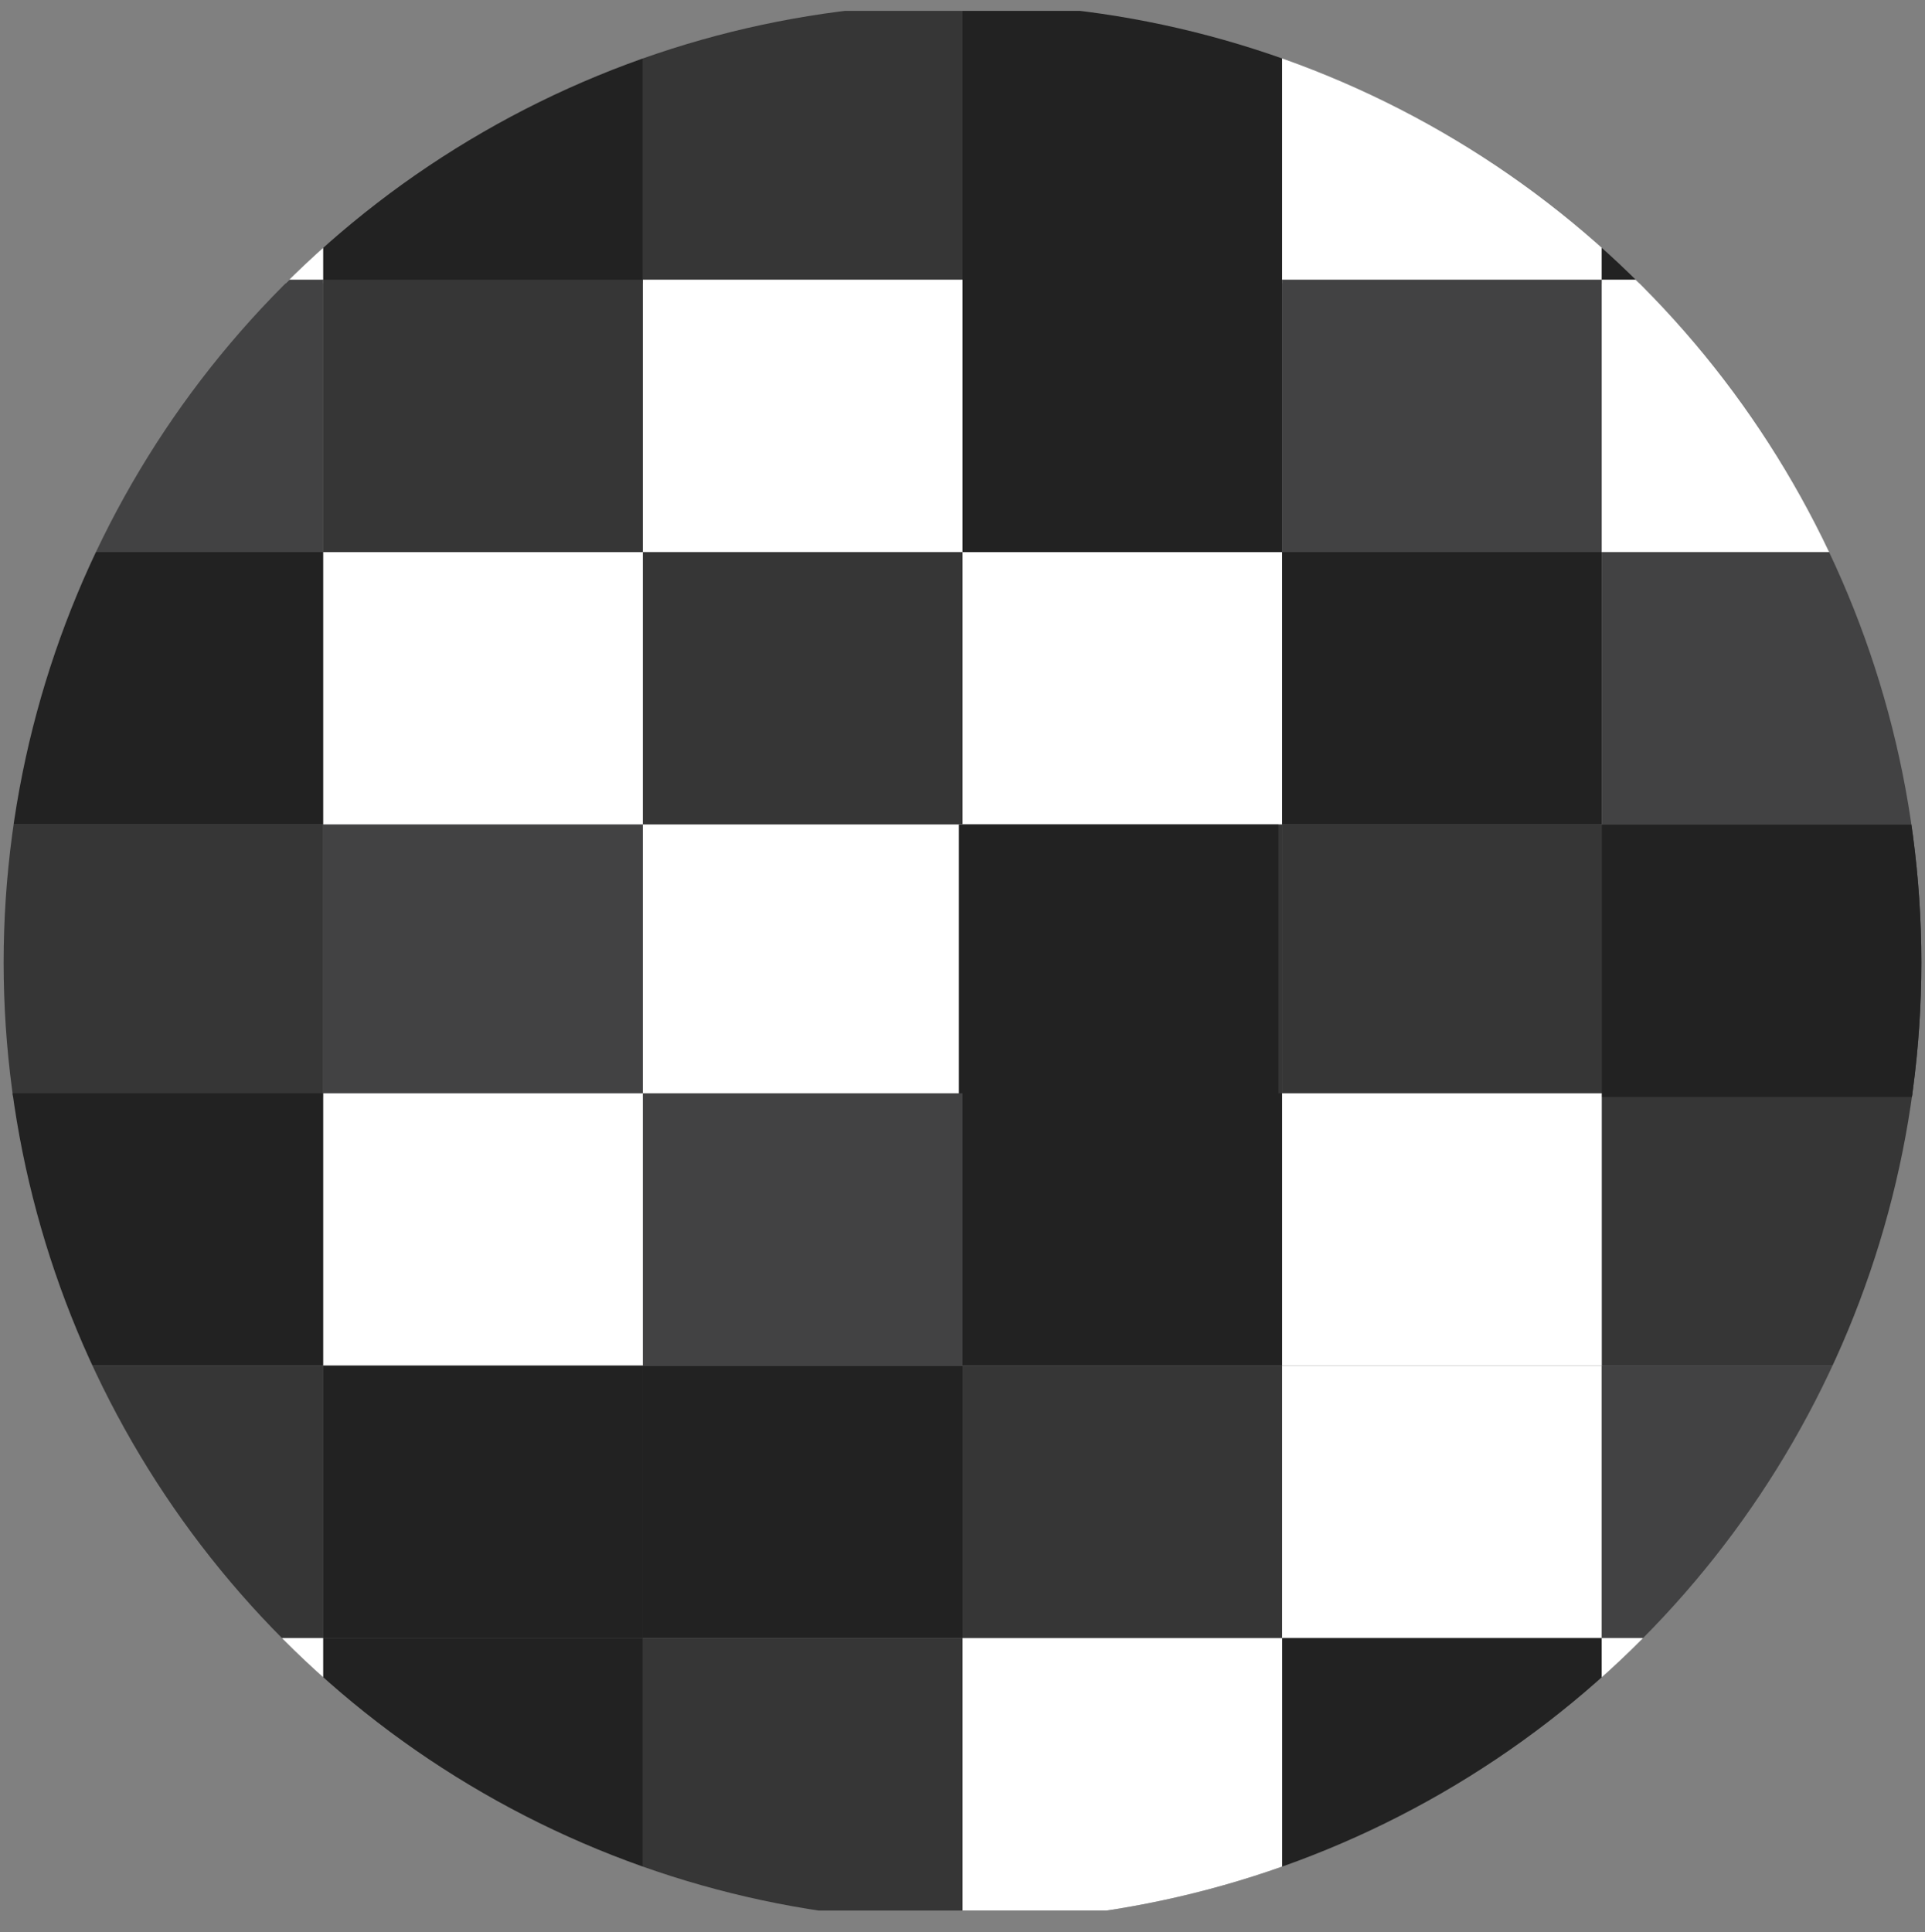<?xml version="1.0" encoding="utf-8"?>
<!-- Generator: Adobe Illustrator 23.0.6, SVG Export Plug-In . SVG Version: 6.00 Build 0)  -->
<svg version="1.1" id="Capa_1" xmlns="http://www.w3.org/2000/svg" xmlns:xlink="http://www.w3.org/1999/xlink" x="0px" y="0px"
	 viewBox="0 0 53 53.2" style="enable-background:new 0 0 53 53.2;" xml:space="preserve">
<rect x="0" y="0" width="53" height="53.2" fill="#808080" stroke="none"/>
<style type="text/css">
	.st0{clip-path:url(#SVGID_2_);fill:#FFFFFF;}
	.st1{clip-path:url(#SVGID_2_);fill:#222222;}
	.st2{clip-path:url(#SVGID_2_);fill:#363636;}
	.st3{clip-path:url(#SVGID_2_);fill:#424243;}
</style>
<g>
	<defs>
		<circle id="SVGID_1_" cx="26.5" cy="26.5" r="26.4"/>
	</defs>
	<clipPath id="SVGID_2_">
		<use xlink:href="#SVGID_1_"  style="overflow:visible;"/>
	</clipPath>
	<rect x="0.1" y="0.3" class="st0" width="8.8" height="7.5"/>
	<rect x="8.9" y="0.3" class="st1" width="8.8" height="7.5"/>
	<rect x="17.7" y="0.3" class="st2" width="8.8" height="7.5"/>
	<rect x="26.5" y="0.3" class="st1" width="8.8" height="7.5"/>
	<rect x="35.3" y="0.3" class="st0" width="8.8" height="7.5"/>
	<rect x="44.1" y="0.3" class="st1" width="8.8" height="7.5"/>
	<rect x="0.1" y="7.7" class="st3" width="8.8" height="7.5"/>
	<rect x="8.9" y="7.7" class="st2" width="8.8" height="7.5"/>
	<rect x="17.7" y="7.7" class="st0" width="8.8" height="7.5"/>
	<rect x="26.5" y="7.7" class="st1" width="8.8" height="7.5"/>
	<rect x="35.3" y="7.7" class="st3" width="8.8" height="7.5"/>
	<rect x="44.1" y="7.7" class="st0" width="8.8" height="7.5"/>
	<rect x="0.1" y="15.2" class="st1" width="8.8" height="7.5"/>
	<rect x="8.9" y="15.2" class="st0" width="8.8" height="7.5"/>
	<rect x="17.7" y="15.2" class="st2" width="8.8" height="7.5"/>
	<rect x="26.5" y="15.2" class="st0" width="8.8" height="7.5"/>
	<rect x="35.3" y="15.2" class="st1" width="8.8" height="7.5"/>
	<rect x="44.1" y="15.2" class="st3" width="8.8" height="7.5"/>
	<rect x="0.1" y="22.7" class="st2" width="8.8" height="7.5"/>
	<rect x="8.9" y="22.7" class="st3" width="8.8" height="7.5"/>
	<rect x="17.7" y="22.7" class="st0" width="8.8" height="7.5"/>
	<rect x="26.5" y="22.7" class="st2" width="8.8" height="7.5"/>
	<rect x="35.3" y="22.7" class="st2" width="8.8" height="7.5"/>
	<rect x="26.4" y="22.7" class="st1" width="8.8" height="7.5"/>
	<rect x="44.1" y="22.7" class="st2" width="8.8" height="7.5"/>
	<rect x="0.1" y="30.1" class="st1" width="8.8" height="7.5"/>
	<rect x="8.9" y="30.1" class="st0" width="8.8" height="7.5"/>
	<rect x="17.7" y="30.1" class="st3" width="8.8" height="7.5"/>
	<rect x="26.5" y="30.1" class="st1" width="8.8" height="7.5"/>
	<rect x="35.3" y="30.1" class="st2" width="8.8" height="7.5"/>
	<rect x="44.1" y="30.1" class="st2" width="8.8" height="7.5"/>
	<rect x="0.1" y="37.6" class="st2" width="8.8" height="7.5"/>
	<rect x="8.9" y="37.6" class="st2" width="8.8" height="7.5"/>
	<rect x="17.7" y="37.6" class="st1" width="8.8" height="7.5"/>
	<rect x="26.5" y="37.6" class="st2" width="8.8" height="7.5"/>
	<rect x="35.3" y="37.6" class="st0" width="8.8" height="7.5"/>
	<rect x="44.1" y="37.6" class="st3" width="8.8" height="7.5"/>
	<rect x="0.1" y="45.1" class="st0" width="8.8" height="7.5"/>
	<rect x="8.9" y="45.1" class="st1" width="8.8" height="7.5"/>
	<rect x="17.7" y="45.1" class="st2" width="8.8" height="7.5"/>
	<rect x="26.5" y="45.1" class="st2" width="8.8" height="7.5"/>
	<rect x="35.3" y="45.1" class="st1" width="8.8" height="7.5"/>
	<rect x="44.1" y="45.1" class="st0" width="8.8" height="7.5"/>
	<rect x="44.1" y="22.7" class="st1" width="8.8" height="7.5"/>
	<rect x="35.3" y="30.1" class="st0" width="8.8" height="7.5"/>
	<rect x="8.9" y="37.6" class="st1" width="8.8" height="7.5"/>
	<rect x="26.5" y="45.1" class="st0" width="8.8" height="7.5"/>
</g>
</svg>

